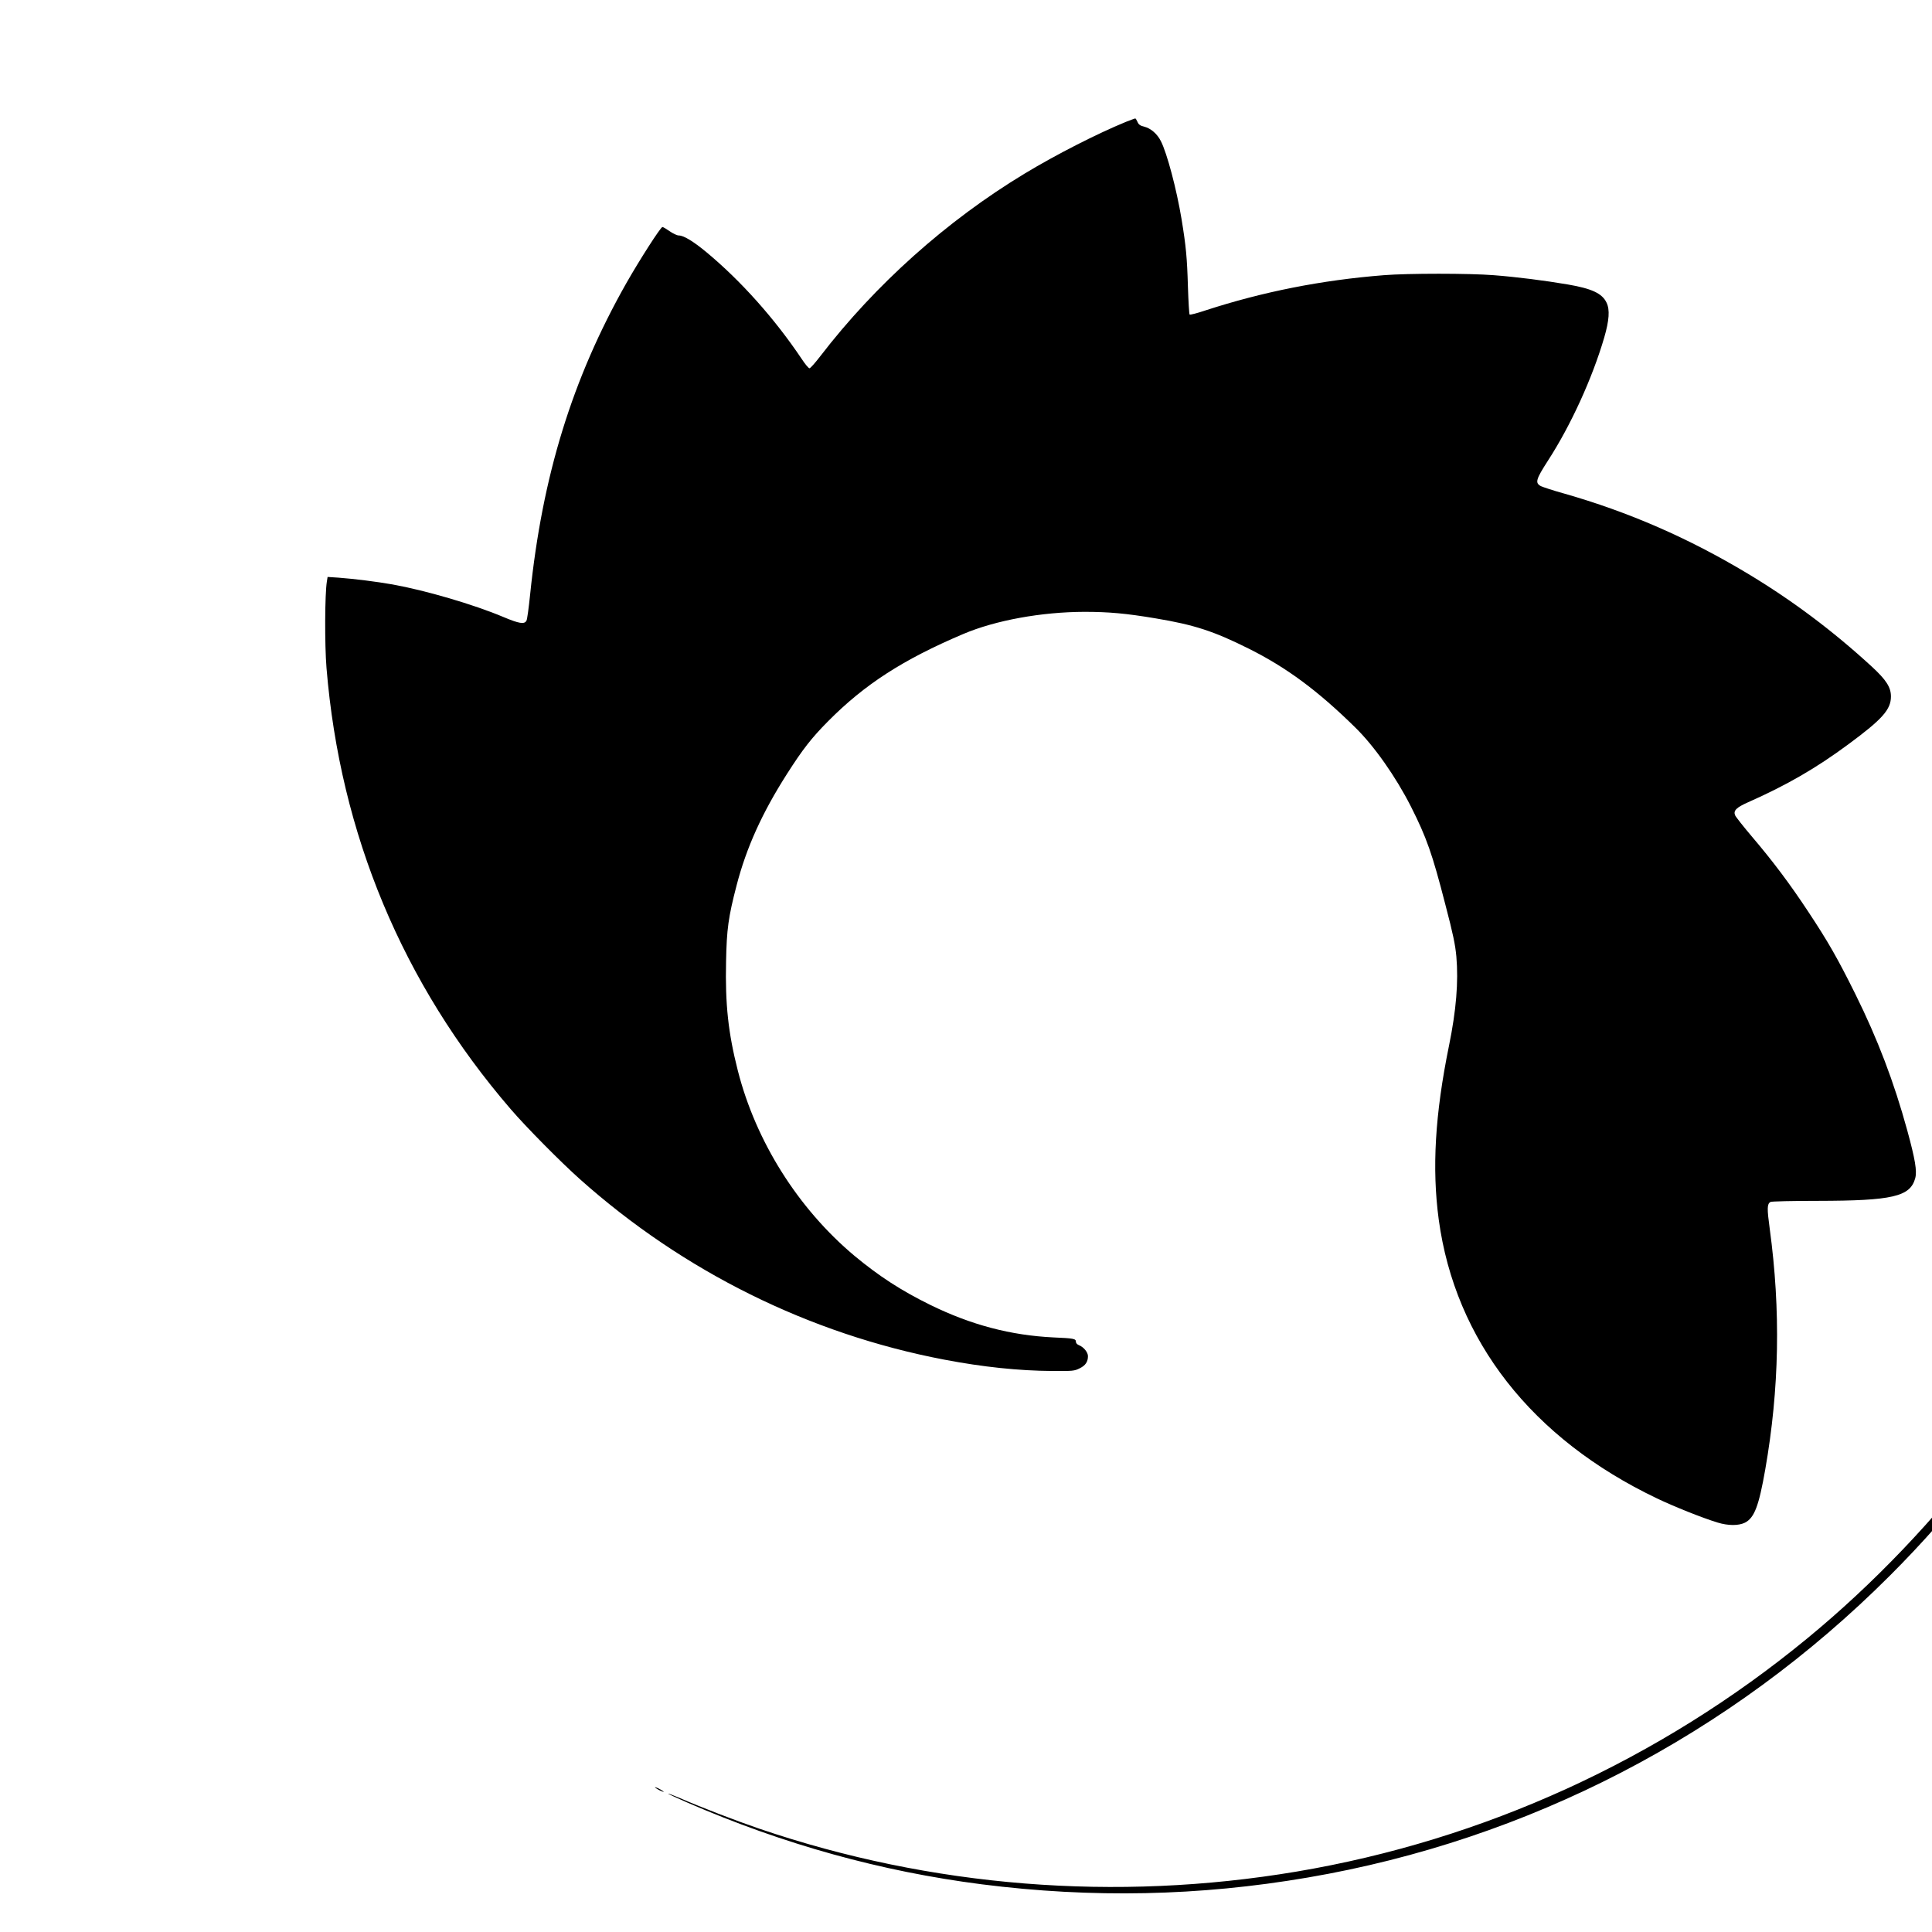 <?xml version="1.0" standalone="no"?>
<!DOCTYPE svg PUBLIC "-//W3C//DTD SVG 20010904//EN"
 "http://www.w3.org/TR/2001/REC-SVG-20010904/DTD/svg10.dtd">
<svg version="1.0" xmlns="http://www.w3.org/2000/svg"
 width="16pt" height="16pt" viewBox="0 0 16 16"
 preserveAspectRatio="xMidYMid meet">
<g transform="translate(0,16) scale(0.001,-0.001)"
fill="#000000" stroke="none">
<path d="M9325 14991 c-237 -97 -579 -271 -840 -429 -645 -390 -1236 -919
-1691 -1511 -43 -56 -83 -101 -90 -101 -8 0 -37 35 -65 78 -225 335 -503 646
-788 883 -110 91 -189 139 -230 139 -14 0 -48 16 -75 35 -27 19 -54 35 -60 35
-15 0 -191 -275 -299 -465 -448 -791 -696 -1596 -797 -2581 -11 -107 -24 -204
-30 -214 -17 -32 -60 -25 -193 31 -244 103 -644 220 -917 269 -131 23 -312 46
-446 56 l-91 6 -6 -38 c-17 -102 -19 -523 -3 -716 113 -1375 630 -2614 1525
-3653 125 -146 415 -439 572 -579 858 -766 1902 -1283 3019 -1496 320 -61 616
-92 895 -94 168 -1 183 0 226 22 48 23 69 54 69 101 0 32 -36 76 -75 91 -15 6
-25 17 -25 29 0 24 -18 28 -185 35 -353 17 -682 103 -1022 270 -242 119 -426
239 -628 407 -466 391 -816 947 -965 1534 -79 310 -105 548 -97 903 5 266 19
368 87 629 81 313 212 602 417 923 130 204 204 299 340 436 303 306 620 511
1119 723 268 114 649 183 1004 184 203 0 346 -13 590 -54 319 -53 482 -106
772 -251 314 -157 572 -348 883 -654 156 -153 334 -406 460 -654 129 -256 176
-388 285 -812 64 -244 82 -332 91 -430 18 -209 -1 -444 -61 -738 -116 -569
-142 -1016 -85 -1440 136 -1002 772 -1815 1807 -2309 146 -70 378 -162 502
-200 89 -27 174 -27 227 -1 78 40 115 138 168 440 117 669 129 1318 37 1995
-23 168 -22 204 6 221 7 5 184 9 393 9 618 1 764 35 806 187 16 60 0 155 -66
397 -110 401 -245 756 -431 1131 -144 290 -224 431 -389 680 -151 229 -293
418 -465 620 -72 85 -136 166 -141 179 -15 38 11 64 108 107 322 143 563 282
833 482 279 206 350 286 350 394 0 76 -39 137 -157 246 -323 297 -659 549
-1028 771 -493 296 -986 511 -1526 665 -87 24 -171 52 -188 60 -50 27 -42 55
59 212 188 290 367 682 465 1017 42 144 48 232 20 290 -36 77 -122 117 -320
151 -194 33 -421 62 -615 77 -201 16 -712 16 -910 0 -517 -41 -1001 -137
-1478 -292 -68 -23 -127 -38 -130 -34 -4 4 -10 106 -14 228 -7 244 -16 337
-53 563 -41 247 -120 545 -171 645 -30 60 -83 106 -138 120 -34 8 -47 18 -56
40 -7 16 -15 29 -19 28 -3 0 -37 -13 -76 -28z"/>
<path d="M18252 9960 c0 -14 2 -19 5 -12 2 6 2 18 0 25 -3 6 -5 1 -5 -13z"/>
<path d="M18263 9765 c0 -38 2 -53 4 -32 2 20 2 52 0 70 -2 17 -4 1 -4 -38z"/>
<path d="M18268 9300 c-8 -354 -25 -631 -59 -920 -183 -1593 -785 -3102 -1748
-4384 -431 -574 -947 -1115 -1496 -1566 -1221 -1004 -2678 -1669 -4229 -1930
-1495 -251 -3023 -129 -4446 355 -199 68 -490 180 -659 254 -52 22 -96 39 -98
37 -2 -2 70 -35 159 -74 800 -347 1604 -570 2438 -677 914 -116 1800 -98 2700
56 1826 312 3500 1179 4820 2499 1088 1086 1879 2433 2295 3908 227 804 343
1675 333 2507 l-3 270 -7 -335z"/>
<path d="M5450 1180 c19 -11 40 -19 45 -19 6 0 -6 8 -25 19 -19 11 -39 19 -45
19 -5 0 6 -8 25 -19z"/>
</g>
</svg>
